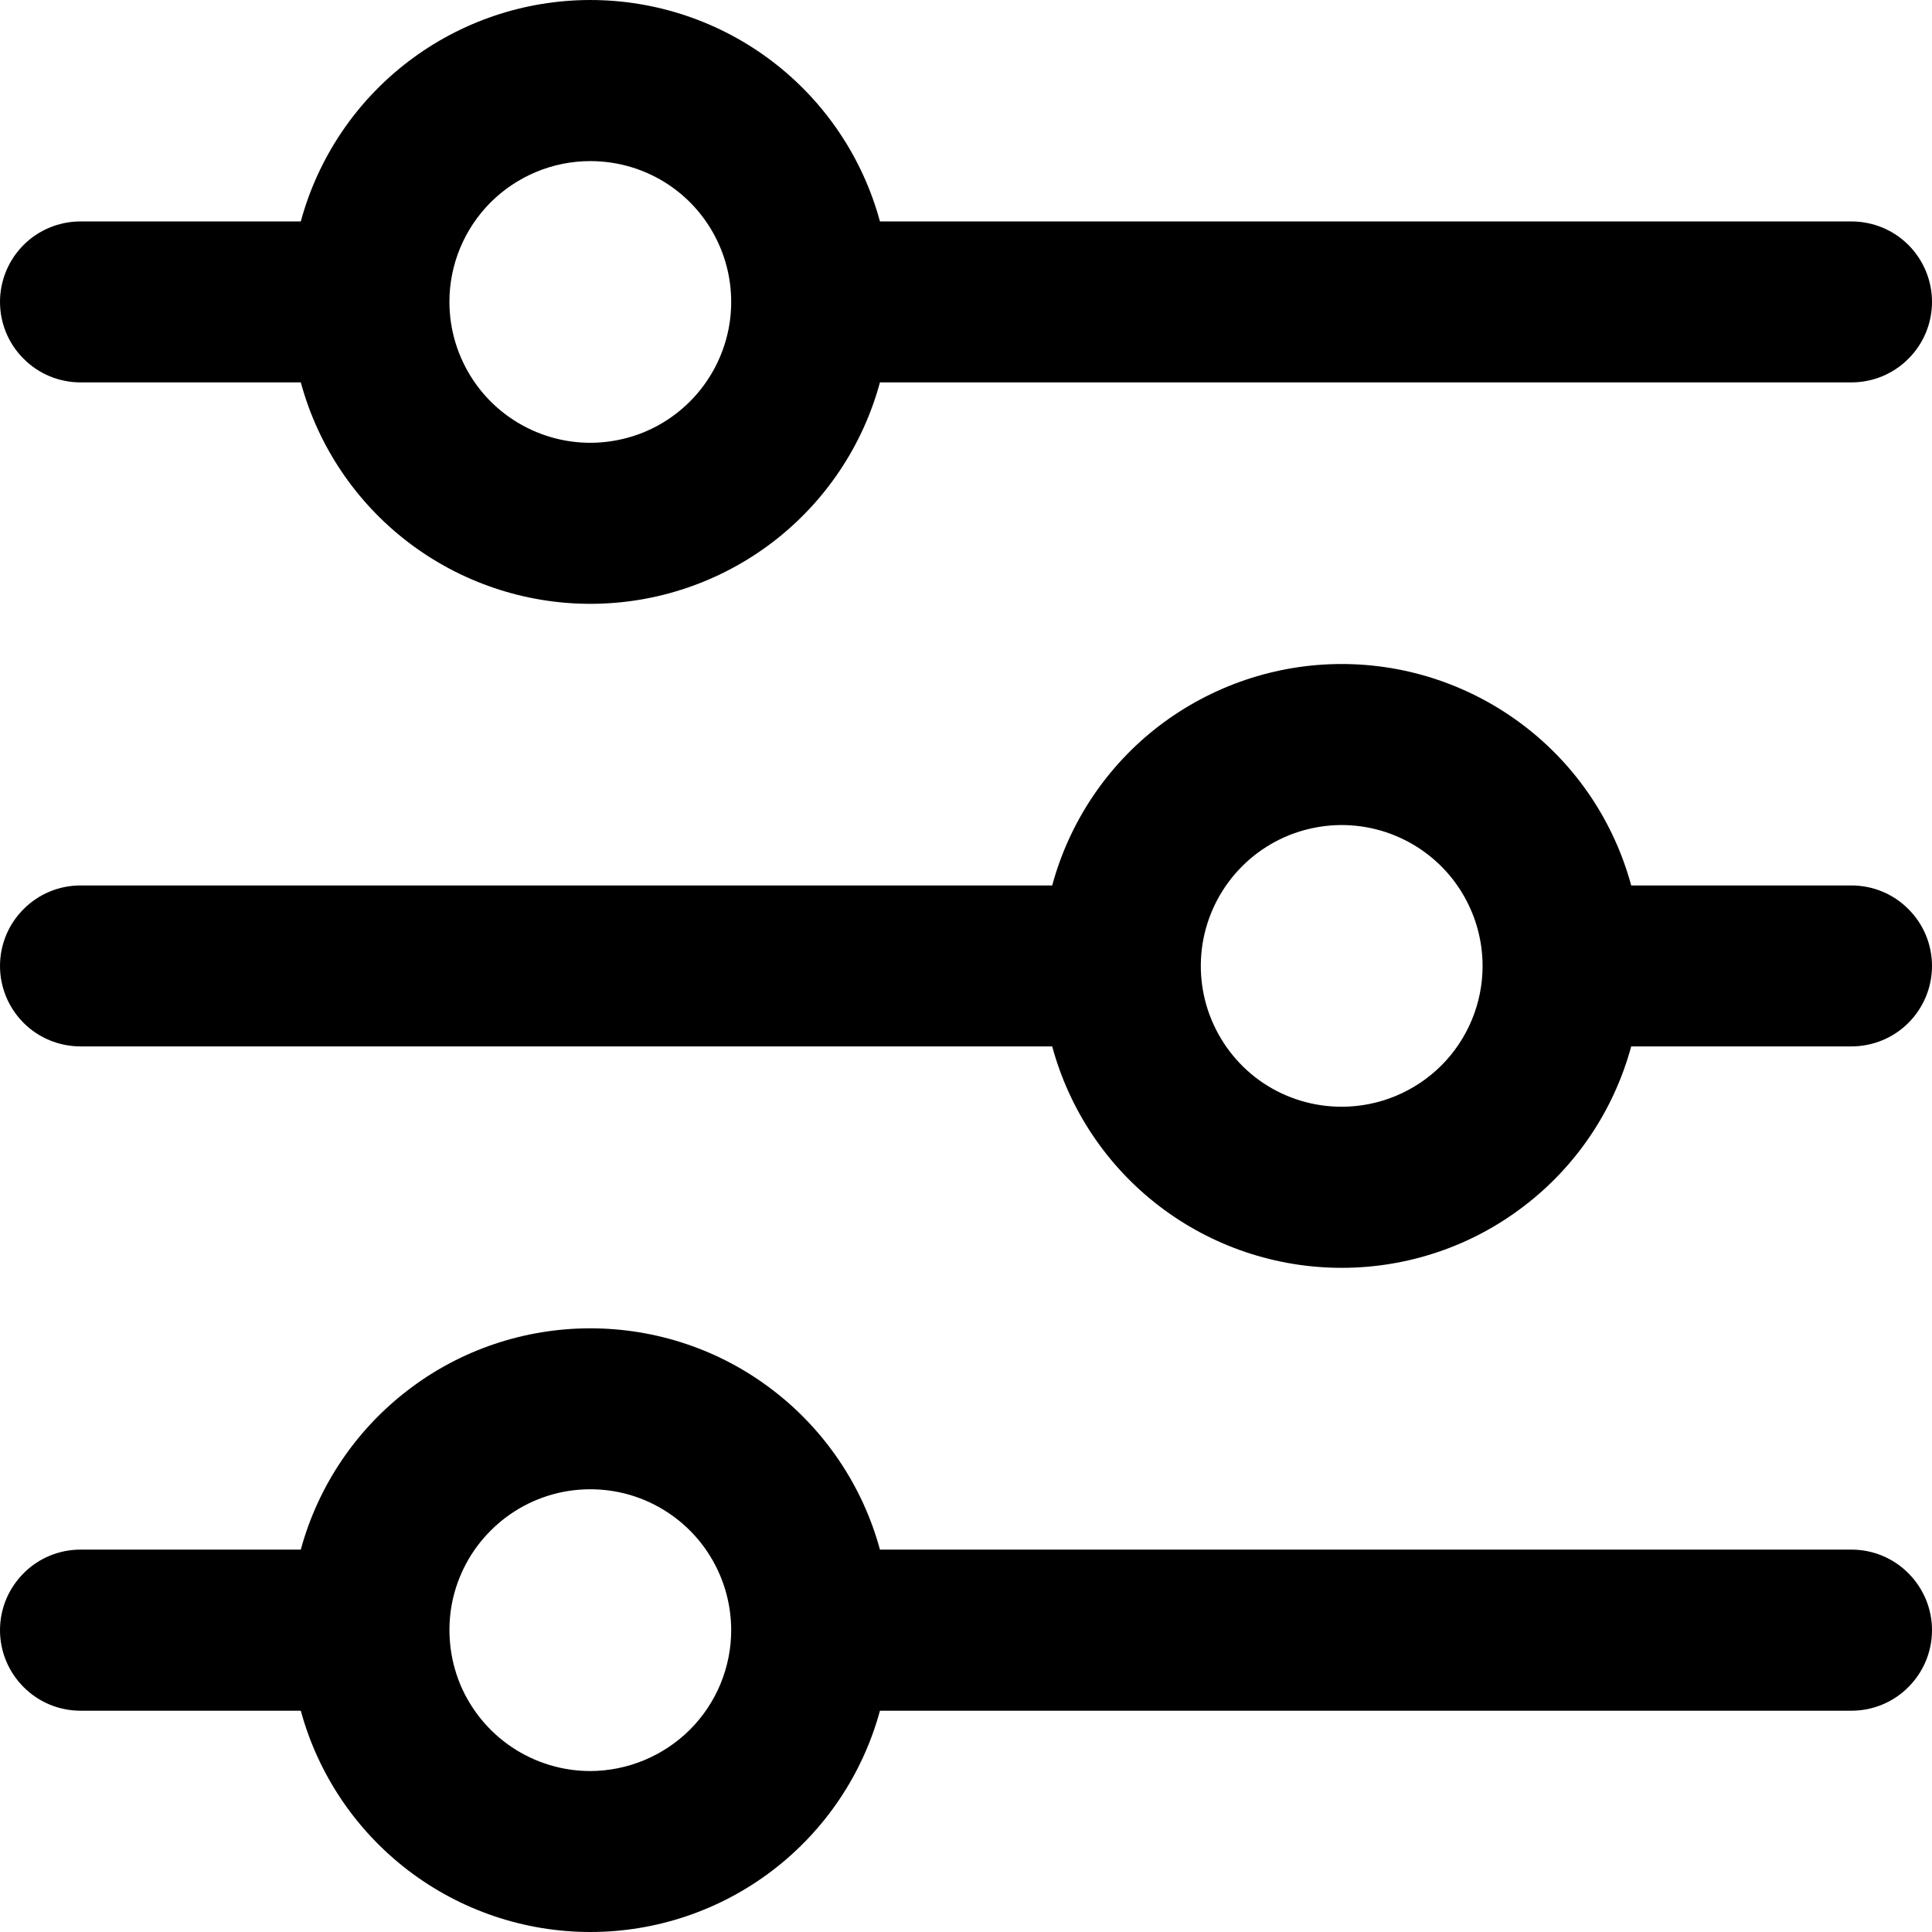 <svg width="13" height="13" viewBox="0 0 13 13" xmlns="http://www.w3.org/2000/svg">
  <path fill-rule="evenodd" clip-rule="evenodd" d="M0.542 2.573H2.024C2.14 3.001 2.394 3.379 2.746 3.648C3.098 3.917 3.529 4.063 3.972 4.063C4.416 4.063 4.847 3.917 5.199 3.648C5.551 3.379 5.805 3.001 5.921 2.573H12.458C12.602 2.573 12.74 2.516 12.841 2.414C12.943 2.313 13 2.175 13 2.031C13 1.888 12.943 1.75 12.841 1.648C12.74 1.547 12.602 1.49 12.458 1.49H5.921C5.805 1.062 5.551 0.684 5.199 0.415C4.847 0.146 4.416 6.10352e-05 3.972 6.10352e-05C3.529 6.10352e-05 3.098 0.146 2.746 0.415C2.394 0.684 2.14 1.062 2.024 1.49H0.542C0.398 1.49 0.26 1.547 0.159 1.648C0.057 1.75 0 1.888 0 2.031C0 2.175 0.057 2.313 0.159 2.414C0.26 2.516 0.398 2.573 0.542 2.573ZM3.972 1.084C4.16 1.084 4.343 1.139 4.499 1.243C4.655 1.347 4.776 1.495 4.848 1.669C4.92 1.842 4.938 2.033 4.902 2.216C4.865 2.4 4.775 2.569 4.642 2.702C4.51 2.834 4.341 2.925 4.157 2.961C3.973 2.998 3.783 2.979 3.609 2.907C3.436 2.835 3.288 2.714 3.184 2.558C3.08 2.402 3.024 2.219 3.024 2.031C3.024 1.78 3.124 1.539 3.302 1.361C3.48 1.184 3.721 1.084 3.972 1.084Z" />
  <path fill-rule="evenodd" clip-rule="evenodd" d="M12.458 5.958H10.976C10.86 5.53 10.607 5.152 10.254 4.883C9.902 4.614 9.471 4.468 9.028 4.468C8.585 4.468 8.154 4.614 7.801 4.883C7.449 5.152 7.196 5.53 7.08 5.958H0.542C0.398 5.958 0.26 6.015 0.159 6.117C0.057 6.218 0 6.356 0 6.5C0 6.643 0.057 6.781 0.159 6.883C0.26 6.984 0.398 7.041 0.542 7.041H7.08C7.196 7.469 7.449 7.847 7.801 8.116C8.154 8.386 8.585 8.531 9.028 8.531C9.471 8.531 9.902 8.386 10.254 8.116C10.607 7.847 10.86 7.469 10.976 7.041H12.458C12.602 7.041 12.74 6.984 12.841 6.883C12.943 6.781 13 6.643 13 6.5C13 6.356 12.943 6.218 12.841 6.117C12.74 6.015 12.602 5.958 12.458 5.958ZM9.028 7.447C8.84 7.447 8.657 7.392 8.501 7.288C8.345 7.184 8.224 7.035 8.152 6.862C8.08 6.689 8.062 6.498 8.098 6.315C8.135 6.131 8.225 5.962 8.358 5.829C8.49 5.697 8.659 5.606 8.843 5.57C9.027 5.533 9.217 5.552 9.391 5.624C9.564 5.696 9.712 5.817 9.816 5.973C9.92 6.129 9.976 6.312 9.976 6.5C9.976 6.751 9.876 6.992 9.698 7.17C9.52 7.347 9.279 7.447 9.028 7.447Z" />
  <path fill-rule="evenodd" clip-rule="evenodd" d="M5.921 10.427H12.458C12.602 10.427 12.74 10.484 12.841 10.586C12.943 10.688 13 10.825 13 10.969C13 11.113 12.943 11.25 12.841 11.352C12.74 11.454 12.602 11.511 12.458 11.511H5.921C5.805 11.938 5.551 12.316 5.199 12.585C4.847 12.854 4.416 13 3.972 13C3.529 13 3.098 12.854 2.746 12.585C2.394 12.316 2.14 11.938 2.024 11.511H0.542C0.398 11.511 0.26 11.454 0.159 11.352C0.057 11.25 0 11.113 0 10.969C0 10.825 0.057 10.688 0.159 10.586C0.26 10.484 0.398 10.427 0.542 10.427H2.024C2.14 10 2.394 9.622 2.746 9.353C3.098 9.083 3.529 8.938 3.972 8.938C4.416 8.938 4.847 9.083 5.199 9.353C5.551 9.622 5.805 10 5.921 10.427ZM3.445 11.757C3.601 11.861 3.785 11.917 3.972 11.917C4.223 11.916 4.464 11.816 4.642 11.639C4.82 11.461 4.92 11.22 4.92 10.969C4.92 10.781 4.864 10.598 4.76 10.442C4.656 10.286 4.508 10.165 4.335 10.093C4.162 10.021 3.971 10.003 3.787 10.039C3.603 10.076 3.434 10.166 3.302 10.299C3.169 10.431 3.079 10.6 3.042 10.784C3.006 10.968 3.025 11.159 3.096 11.332C3.168 11.505 3.29 11.653 3.445 11.757Z" />
</svg>